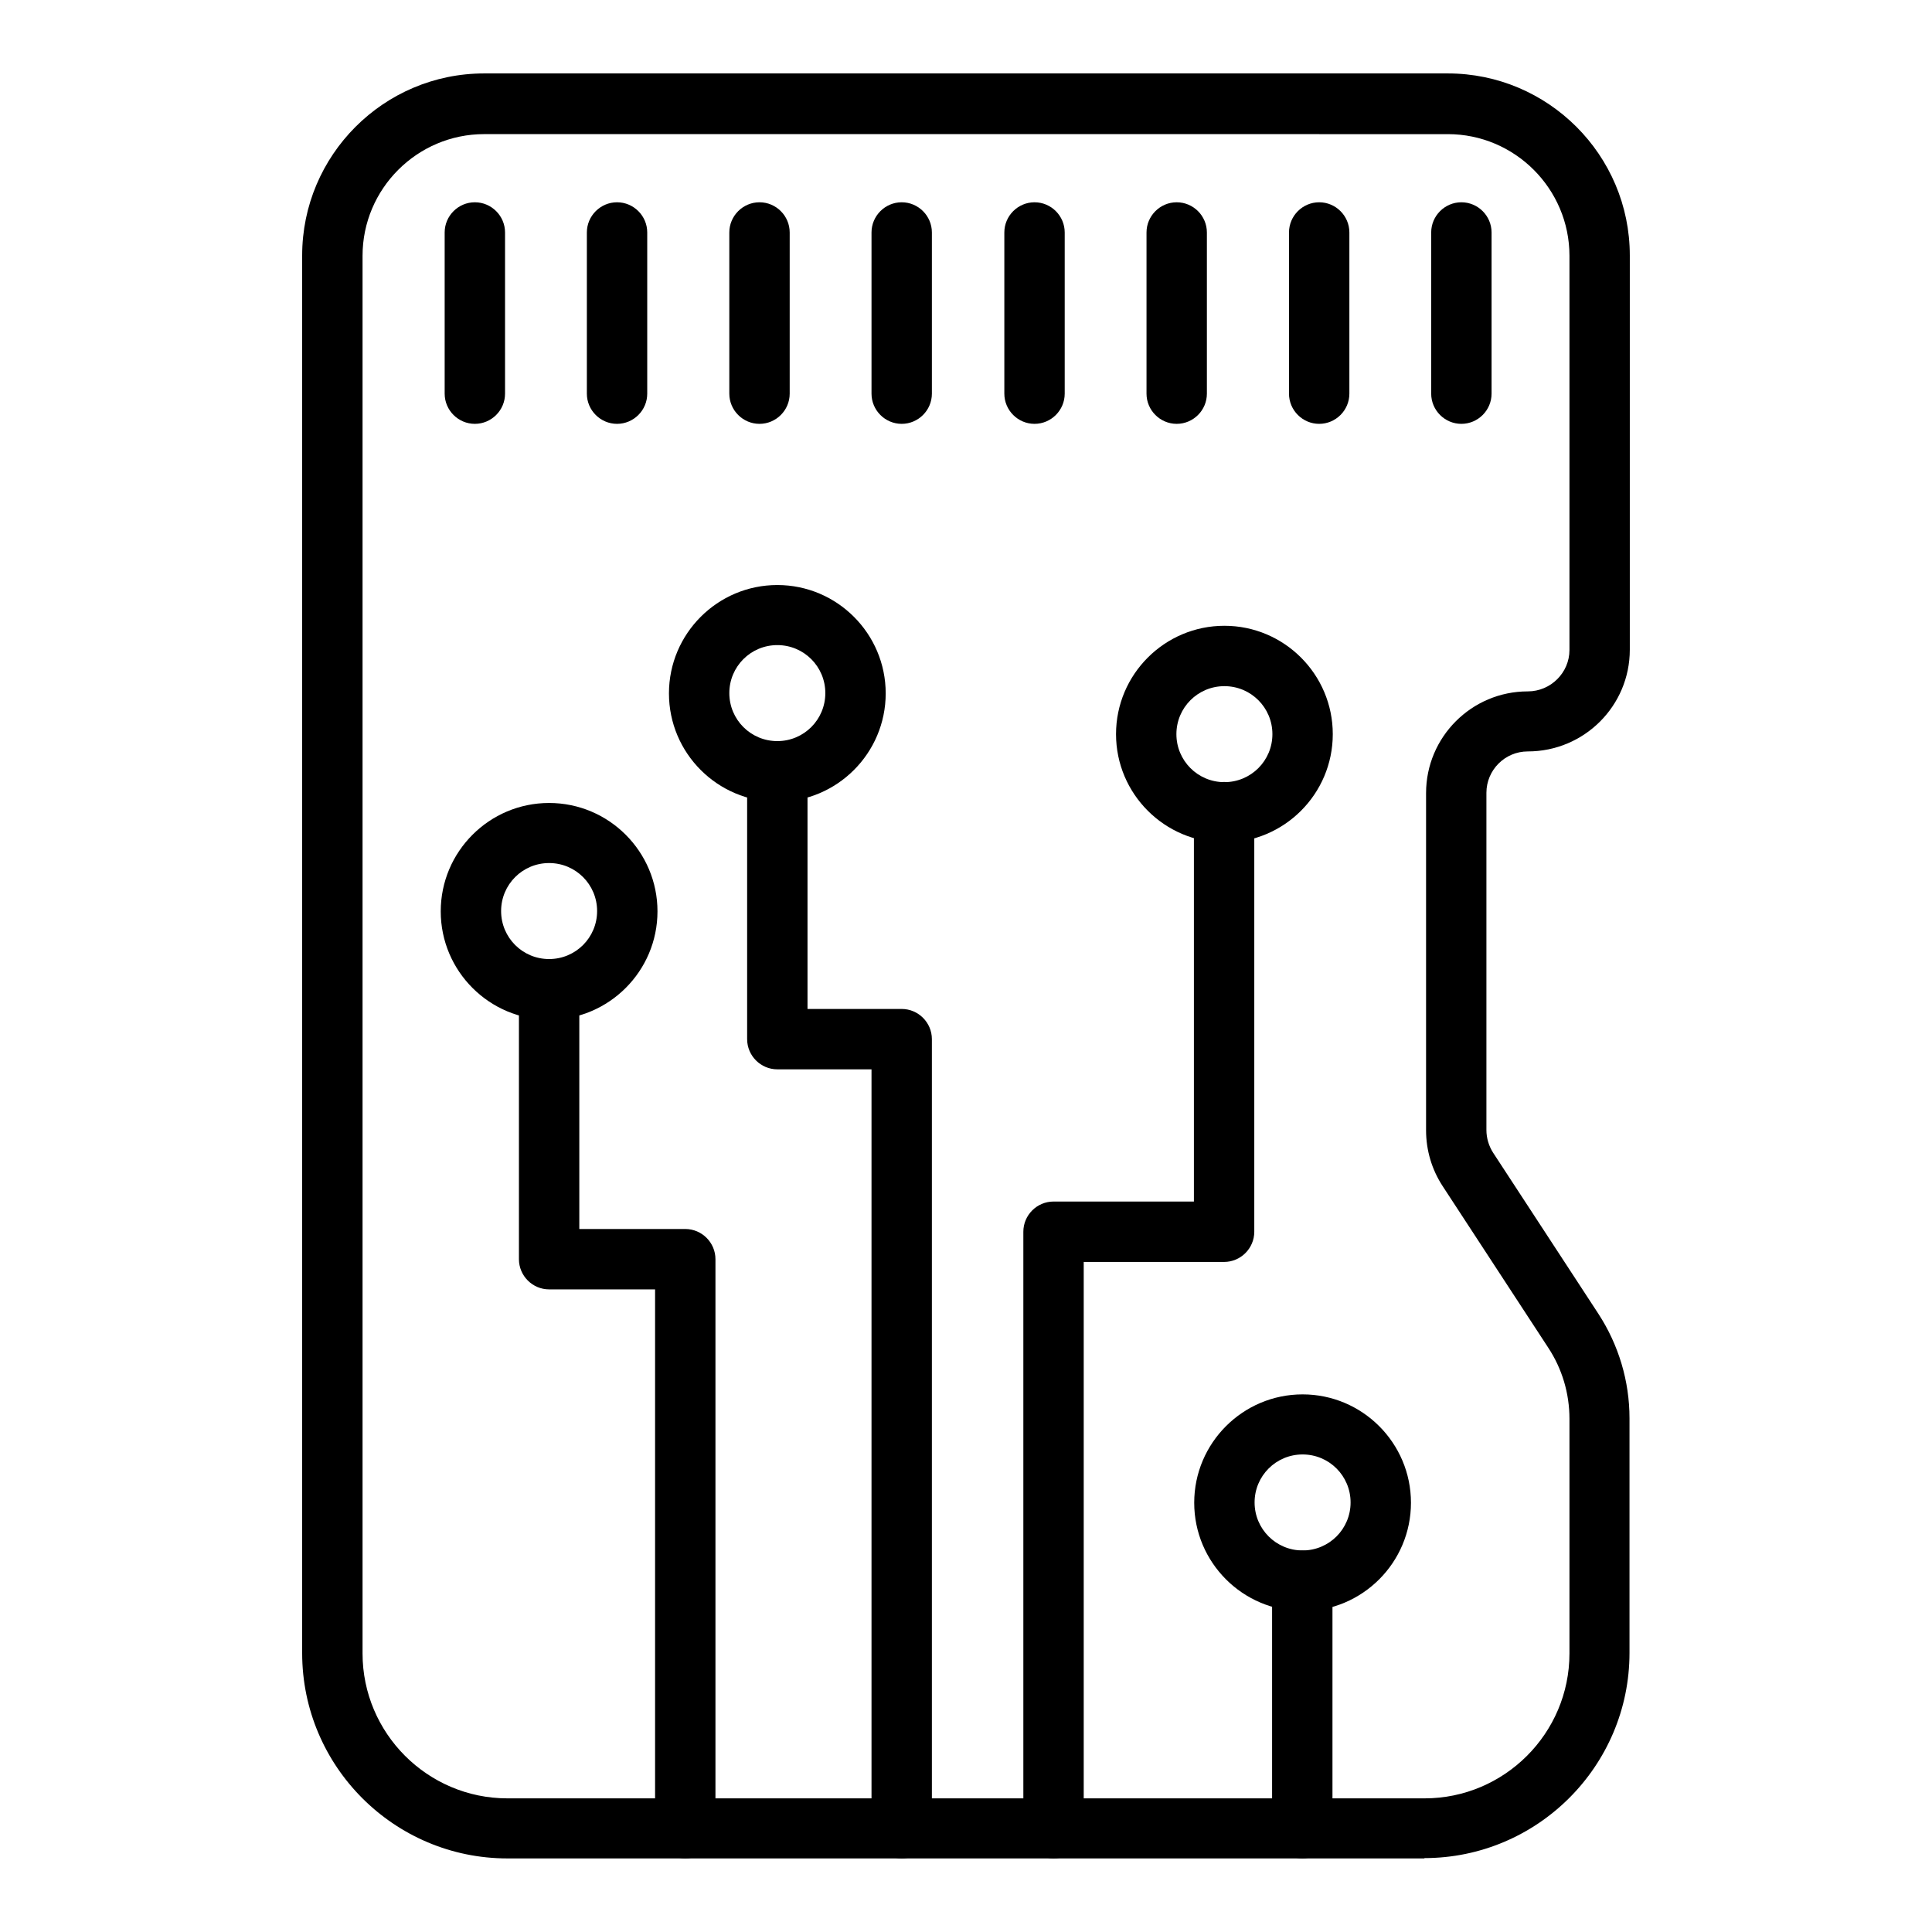 <?xml version="1.0" encoding="UTF-8"?>
<svg width="1200pt" height="1200pt" version="1.1" viewBox="0 0 1200 1200" xmlns="http://www.w3.org/2000/svg">
 <path d="m884.81 1154.3h-569.63c-70.312 0-127.5-57.188-127.5-127.5v-868.13c0-62.25 50.625-113.06 113.06-113.06h598.5c62.25 0 113.06 50.625 113.06 113.06v244.87c0 34.875-28.312 63.188-63.375 63.188-14.25 0-25.688 11.625-25.688 25.688v209.44c0 5.062 1.5 9.938 4.125 14.062l65.438 100.12c12.562 19.312 19.312 41.812 19.312 64.875v145.69c0 70.312-57.188 127.5-127.5 127.5zm-584.06-1071c-41.625 0-75.562 33.938-75.562 75.562v868.13c0 49.5 40.312 90 90 90h569.63c49.5 0 90-40.312 90-90v-145.69c0-15.75-4.5-31.125-13.312-44.438l-65.438-100.12c-6.75-10.312-10.312-22.312-10.312-34.688v-209.44c0-34.875 28.312-63.188 63.188-63.188 14.25 0 25.875-11.625 25.875-25.688v-244.87c0-41.625-33.938-75.562-75.562-75.562z"/>
 <path d="m294.94 263.26c-10.312 0-18.75-8.438-18.75-18.75v-100.12c0-10.312 8.438-18.75 18.75-18.75s18.75 8.438 18.75 18.75v100.12c0 10.312-8.438 18.75-18.75 18.75z"/>
 <path d="m383.26 263.26c-10.312 0-18.75-8.438-18.75-18.75v-100.12c0-10.312 8.438-18.75 18.75-18.75s18.75 8.438 18.75 18.75v100.12c0 10.312-8.438 18.75-18.75 18.75z"/>
 <path d="m471.74 263.26c-10.312 0-18.75-8.438-18.75-18.75v-100.12c0-10.312 8.438-18.75 18.75-18.75s18.75 8.438 18.75 18.75v100.12c0 10.312-8.438 18.75-18.75 18.75z"/>
 <path d="m560.06 263.26c-10.312 0-18.75-8.438-18.75-18.75v-100.12c0-10.312 8.438-18.75 18.75-18.75s18.75 8.438 18.75 18.75v100.12c0 10.312-8.438 18.75-18.75 18.75z"/>
 <path d="m642.56 263.26c-10.312 0-18.75-8.438-18.75-18.75v-100.12c0-10.312 8.438-18.75 18.75-18.75s18.75 8.438 18.75 18.75v100.12c0 10.312-8.438 18.75-18.75 18.75z"/>
 <path d="m730.87 263.26c-10.312 0-18.75-8.438-18.75-18.75v-100.12c0-10.312 8.438-18.75 18.75-18.75s18.75 8.438 18.75 18.75v100.12c0 10.312-8.438 18.75-18.75 18.75z"/>
 <path d="m819.37 263.26c-10.312 0-18.75-8.438-18.75-18.75v-100.12c0-10.312 8.438-18.75 18.75-18.75s18.75 8.438 18.75 18.75v100.12c0 10.312-8.438 18.75-18.75 18.75z"/>
 <path d="m907.69 263.26c-10.312 0-18.75-8.438-18.75-18.75v-100.12c0-10.312 8.438-18.75 18.75-18.75s18.75 8.438 18.75 18.75v100.12c0 10.312-8.438 18.75-18.75 18.75z"/>
 <path d="m425.63 1154.3c-10.312 0-18.75-8.438-18.75-18.75v-334.69h-65.812c-10.312 0-18.75-8.438-18.75-18.75v-167.63c0-10.312 8.438-18.75 18.75-18.75s18.75 8.438 18.75 18.75v148.87h65.812c10.312 0 18.75 8.438 18.75 18.75v353.44c0 10.312-8.438 18.75-18.75 18.75z"/>
 <path d="m341.06 633.37c-37.125 0-67.312-30.188-67.312-67.312s30.188-67.312 67.312-67.312 67.312 30.188 67.312 67.312-30.188 67.312-67.312 67.312zm0-97.312c-16.5 0-29.812 13.312-29.812 29.812s13.312 29.812 29.812 29.812 29.812-13.312 29.812-29.812-13.312-29.812-29.812-29.812z"/>
 <path d="m482.81 498c-37.125 0-67.312-30.188-67.312-67.312s30.188-67.312 67.312-67.312 67.312 30.188 67.312 67.312-30.188 67.312-67.312 67.312zm0-97.312c-16.5 0-29.812 13.312-29.812 29.812s13.312 29.812 29.812 29.812 29.812-13.312 29.812-29.812-13.312-29.812-29.812-29.812z"/>
 <path d="m760.5 523.31c-37.125 0-67.312-30.188-67.312-67.312s30.188-67.312 67.312-67.312 67.312 30.188 67.312 67.312-30.188 67.312-67.312 67.312zm0-97.125c-16.5 0-29.812 13.312-29.812 29.812s13.312 29.812 29.812 29.812 29.812-13.312 29.812-29.812-13.312-29.812-29.812-29.812z"/>
 <path d="m809.06 1000.7c-37.125 0-67.312-30.188-67.312-67.312s30.188-67.312 67.312-67.312 67.312 30.188 67.312 67.312-30.188 67.312-67.312 67.312zm0-97.312c-16.5 0-29.812 13.312-29.812 29.812s13.312 29.812 29.812 29.812 29.812-13.312 29.812-29.812-13.312-29.812-29.812-29.812z"/>
 <path d="m560.06 1154.3c-10.312 0-18.75-8.438-18.75-18.75v-471.37h-58.5c-10.312 0-18.75-8.438-18.75-18.75v-166.31c0-10.312 8.438-18.75 18.75-18.75s18.75 8.438 18.75 18.75v147.56h58.5c10.312 0 18.75 8.438 18.75 18.75v490.13c0 10.312-8.438 18.75-18.75 18.75z"/>
 <path d="m654.37 1154.3c-10.312 0-18.75-8.438-18.75-18.75v-370.5c0-10.312 8.438-18.75 18.75-18.75h87.188v-241.87c0-10.312 8.438-18.75 18.75-18.75s18.75 8.438 18.75 18.75v260.63c0 10.312-8.438 18.75-18.75 18.75h-87.188v351.74c0 10.312-8.438 18.75-18.75 18.75z"/>
 <path d="m808.87 1154.3c-10.312 0-18.75-8.438-18.75-18.75v-153.74c0-10.312 8.438-18.75 18.75-18.75s18.75 8.438 18.75 18.75v153.74c0 10.312-8.438 18.75-18.75 18.75z"/>
</svg>
